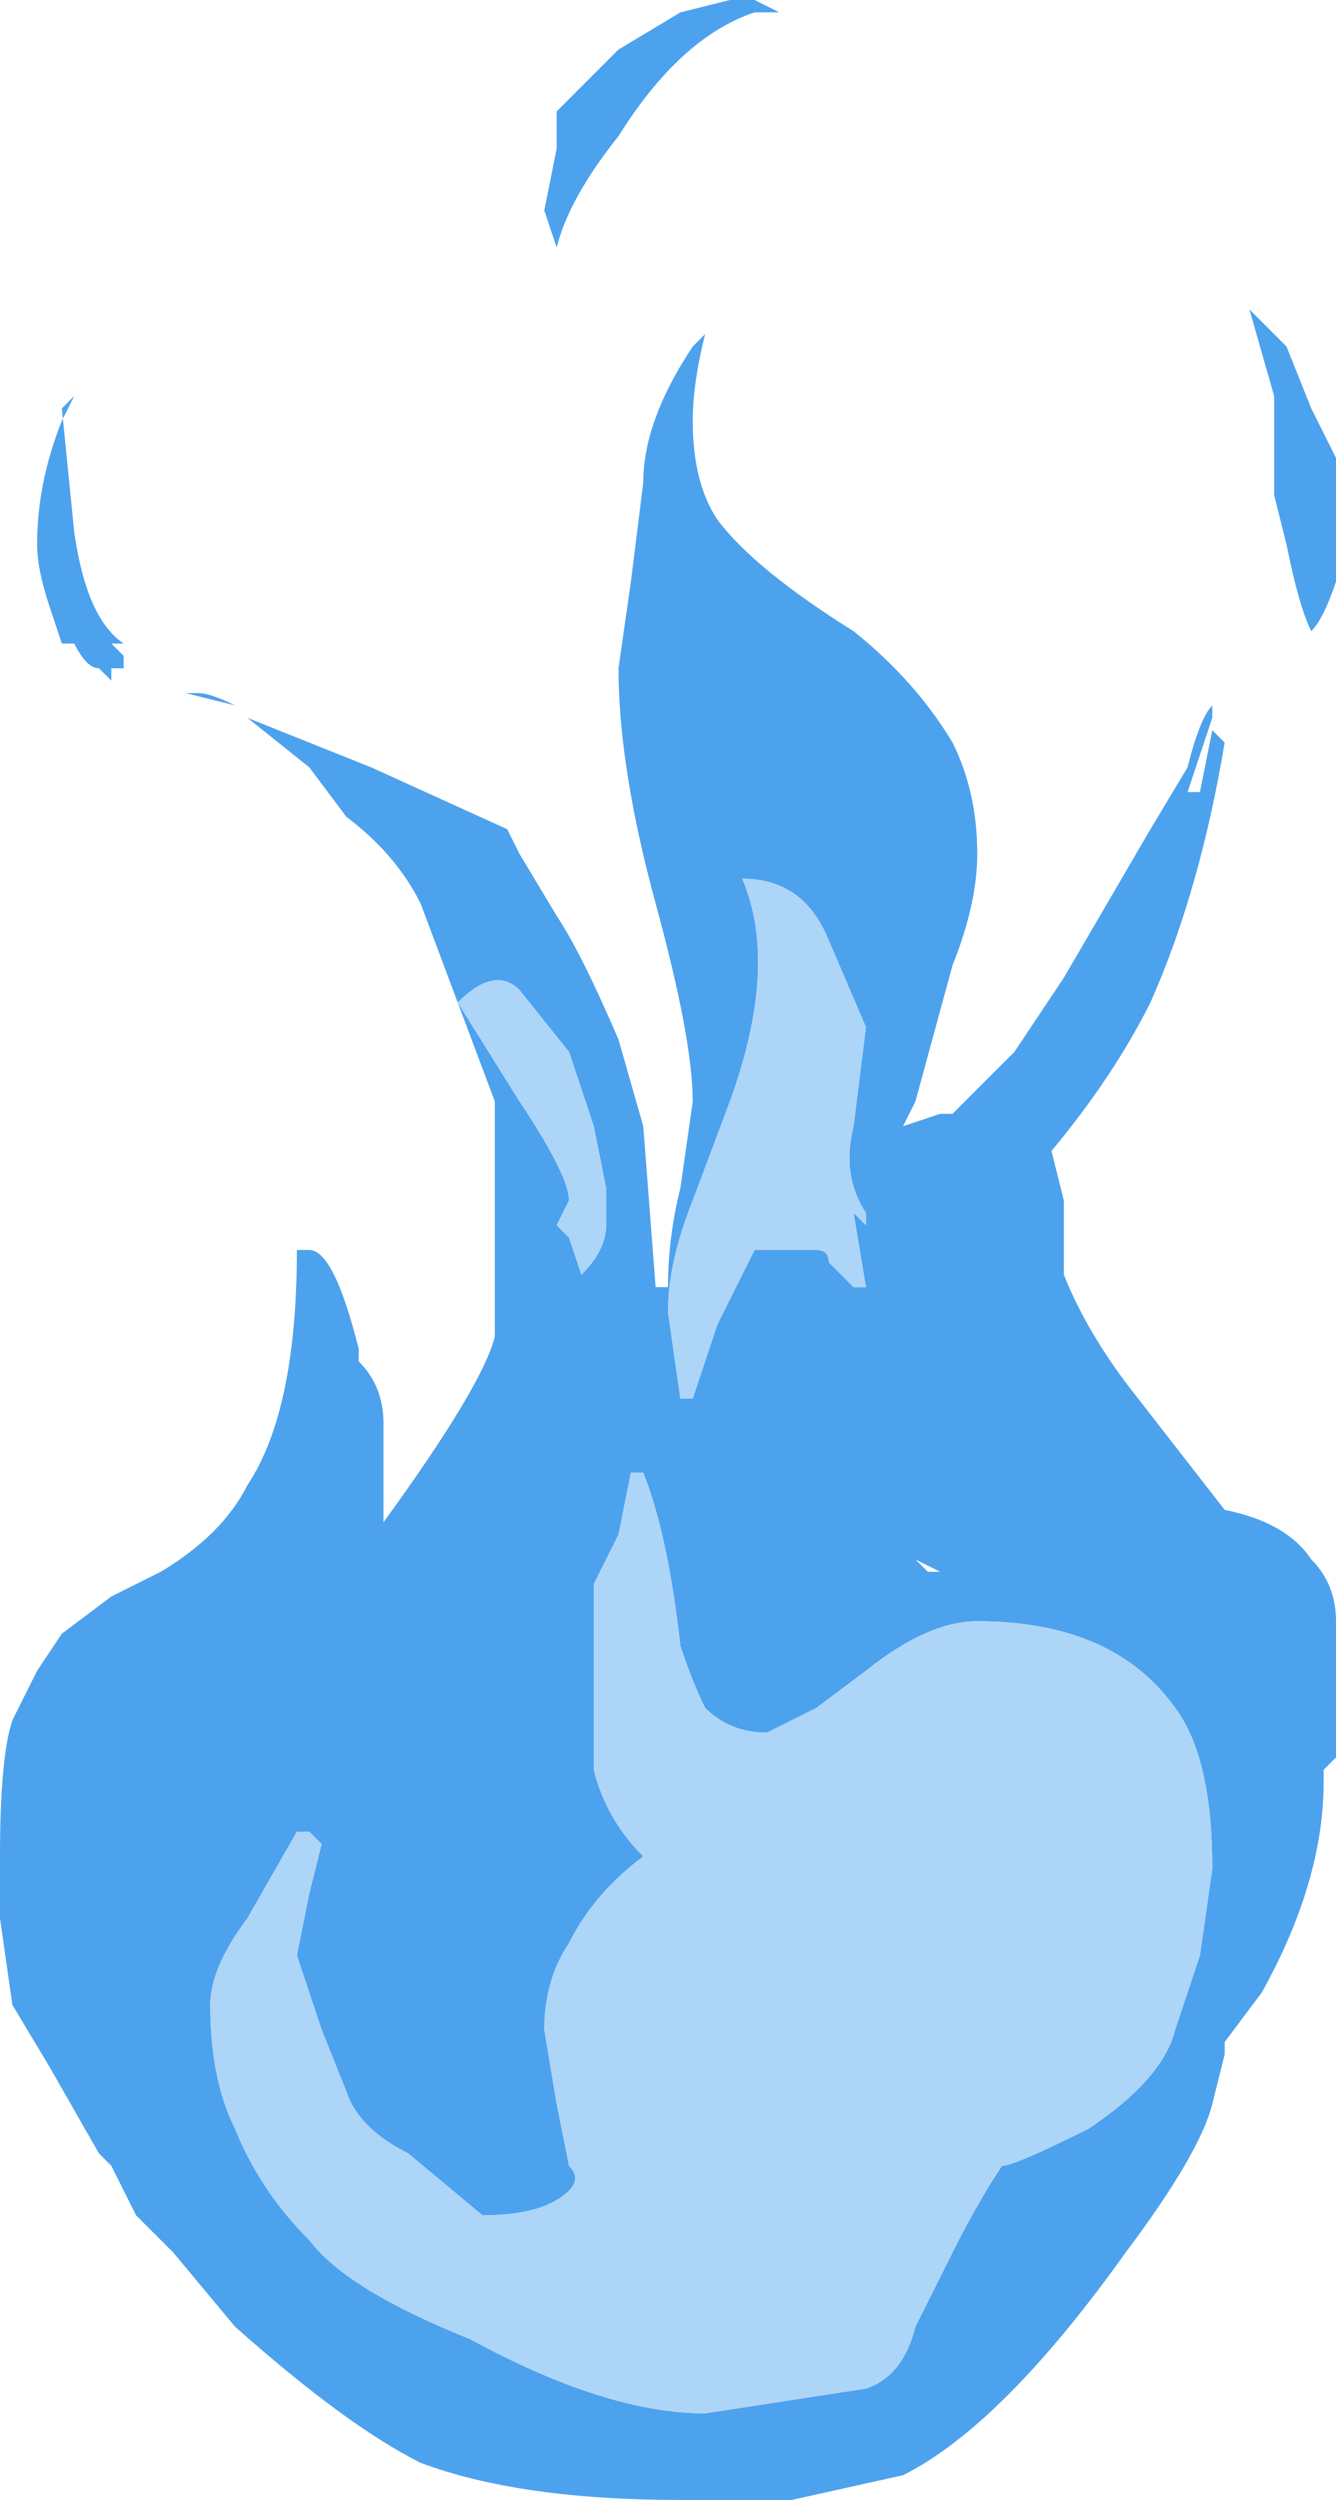 <?xml version="1.0" encoding="UTF-8" standalone="no"?>
<svg xmlns:ffdec="https://www.free-decompiler.com/flash" xmlns:xlink="http://www.w3.org/1999/xlink" ffdec:objectType="shape" height="10.1px" width="5.4px" xmlns="http://www.w3.org/2000/svg">
  <g transform="matrix(1.0, 0.0, 0.0, 1.0, 2.7, 5.05)">
    <path d="M-0.85 -1.0 L-1.0 -1.4 Q-1.1 -1.6 -1.3 -1.75 L-1.45 -1.95 -1.7 -2.15 -1.75 -2.2 Q-1.85 -2.25 -1.9 -2.25 L-1.95 -2.25 -1.75 -2.2 -1.7 -2.15 -1.2 -1.95 -0.65 -1.7 -0.6 -1.6 -0.45 -1.35 Q-0.35 -1.2 -0.2 -0.85 L-0.1 -0.5 -0.05 0.15 0.0 0.15 Q0.0 -0.05 0.05 -0.25 L0.1 -0.6 Q0.1 -0.85 -0.05 -1.4 -0.2 -1.95 -0.2 -2.35 L-0.15 -2.7 -0.1 -3.1 Q-0.1 -3.35 0.1 -3.65 L0.15 -3.7 Q0.1 -3.5 0.1 -3.35 0.1 -3.1 0.2 -2.95 0.35 -2.75 0.75 -2.5 1.0 -2.3 1.15 -2.05 1.25 -1.85 1.25 -1.6 1.25 -1.4 1.15 -1.15 L1.0 -0.6 0.95 -0.5 1.1 -0.55 1.15 -0.55 1.4 -0.8 1.6 -1.1 1.95 -1.7 2.1 -1.95 Q2.15 -2.15 2.2 -2.2 L2.2 -2.15 2.1 -1.85 2.15 -1.85 2.2 -2.1 2.25 -2.05 Q2.15 -1.45 1.95 -1.0 1.8 -0.7 1.55 -0.4 L1.6 -0.2 1.6 0.1 Q1.7 0.35 1.9 0.6 L2.25 1.05 Q2.5 1.1 2.6 1.25 2.7 1.35 2.7 1.5 L2.7 2.05 2.65 2.1 2.65 2.15 Q2.65 2.55 2.4 3.0 L2.25 3.2 2.25 3.25 2.2 3.45 Q2.15 3.65 1.85 4.05 1.35 4.75 0.95 4.95 L0.5 5.05 0.05 5.05 Q-0.6 5.05 -1.0 4.9 -1.3 4.75 -1.75 4.35 L-2.0 4.05 -2.15 3.9 -2.25 3.7 -2.3 3.65 -2.5 3.3 -2.65 3.05 -2.7 2.7 -2.7 2.45 Q-2.7 2.05 -2.65 1.9 L-2.55 1.7 -2.45 1.55 -2.25 1.4 -2.05 1.3 Q-1.8 1.15 -1.7 0.95 -1.5 0.65 -1.5 0.0 L-1.45 0.0 Q-1.35 0.0 -1.25 0.4 L-1.25 0.45 Q-1.15 0.55 -1.15 0.7 L-1.15 1.1 Q-0.75 0.55 -0.7 0.35 -0.7 0.2 -0.7 0.0 L-0.7 -0.6 -0.85 -1.0 -0.6 -0.6 Q-0.4 -0.3 -0.4 -0.2 L-0.45 -0.1 -0.4 -0.05 -0.35 0.1 Q-0.25 0.0 -0.25 -0.1 L-0.25 -0.25 -0.3 -0.5 -0.4 -0.8 -0.6 -1.05 Q-0.7 -1.15 -0.85 -1.0 M0.65 -4.45 L0.65 -4.45 M0.05 -5.0 L0.25 -5.05 0.35 -5.05 0.45 -5.0 0.35 -5.0 Q0.05 -4.9 -0.2 -4.5 -0.4 -4.25 -0.45 -4.05 L-0.5 -4.2 -0.45 -4.45 -0.45 -4.6 -0.2 -4.85 0.05 -5.0 M2.35 -3.8 L2.5 -3.65 2.6 -3.4 2.7 -3.2 2.7 -2.7 Q2.65 -2.55 2.6 -2.5 2.55 -2.6 2.5 -2.85 L2.45 -3.05 2.45 -3.45 2.35 -3.8 M1.25 1.5 Q1.05 1.5 0.8 1.7 L0.6 1.85 0.4 1.95 Q0.25 1.95 0.15 1.85 0.1 1.75 0.05 1.6 0.0 1.15 -0.1 0.9 L-0.15 0.9 -0.2 1.15 -0.3 1.35 -0.3 2.1 Q-0.25 2.3 -0.1 2.45 -0.3 2.6 -0.4 2.8 -0.5 2.95 -0.5 3.15 L-0.45 3.45 -0.4 3.7 Q-0.35 3.75 -0.4 3.8 -0.5 3.9 -0.75 3.9 L-1.05 3.65 Q-1.25 3.55 -1.3 3.4 L-1.4 3.15 -1.5 2.85 -1.45 2.6 -1.4 2.4 -1.45 2.35 -1.5 2.35 -1.7 2.7 Q-1.85 2.9 -1.85 3.05 -1.85 3.35 -1.75 3.55 -1.65 3.8 -1.45 4.0 -1.3 4.2 -0.8 4.4 -0.25 4.7 0.15 4.7 L0.8 4.6 Q0.95 4.55 1.0 4.35 L1.15 4.05 Q1.25 3.85 1.35 3.7 1.4 3.7 1.7 3.55 2.0 3.35 2.05 3.15 L2.15 2.85 2.2 2.5 Q2.2 2.05 2.05 1.85 1.8 1.5 1.25 1.5 M0.65 -1.25 Q0.55 -1.5 0.3 -1.5 0.45 -1.15 0.25 -0.6 L0.1 -0.2 Q0.0 0.05 0.0 0.25 L0.05 0.6 0.1 0.6 0.2 0.3 Q0.3 0.1 0.35 0.0 L0.6 0.0 Q0.65 0.0 0.65 0.05 L0.75 0.15 0.8 0.15 0.75 -0.15 0.8 -0.1 0.8 -0.15 Q0.7 -0.3 0.75 -0.5 L0.8 -0.9 0.65 -1.25 M1.0 1.25 L1.05 1.3 1.1 1.3 1.0 1.25 M-2.55 -2.85 Q-2.55 -3.1 -2.45 -3.35 L-2.4 -3.45 -2.45 -3.4 -2.4 -2.9 Q-2.35 -2.55 -2.2 -2.45 L-2.25 -2.45 -2.2 -2.4 -2.2 -2.35 -2.25 -2.35 -2.25 -2.3 -2.3 -2.35 Q-2.35 -2.35 -2.4 -2.45 L-2.45 -2.45 -2.5 -2.6 Q-2.55 -2.75 -2.55 -2.85" fill="#4da2ee" fill-rule="evenodd" stroke="none"/>
    <path d="M-0.85 -1.0 Q-0.7 -1.15 -0.6 -1.05 L-0.4 -0.8 -0.3 -0.5 -0.25 -0.25 -0.25 -0.1 Q-0.25 0.0 -0.35 0.1 L-0.4 -0.05 -0.45 -0.1 -0.4 -0.2 Q-0.4 -0.3 -0.6 -0.6 L-0.85 -1.0 M0.65 -1.25 L0.8 -0.9 0.75 -0.5 Q0.7 -0.3 0.8 -0.15 L0.8 -0.1 0.75 -0.15 0.8 0.15 0.75 0.15 0.65 0.05 Q0.65 0.0 0.6 0.0 L0.35 0.0 Q0.3 0.1 0.2 0.3 L0.1 0.6 0.05 0.6 0.0 0.25 Q0.0 0.05 0.1 -0.2 L0.25 -0.6 Q0.45 -1.15 0.3 -1.5 0.55 -1.5 0.65 -1.25 M1.25 1.5 Q1.8 1.5 2.05 1.85 2.2 2.05 2.2 2.5 L2.15 2.85 2.05 3.15 Q2.0 3.35 1.7 3.55 1.4 3.7 1.35 3.7 1.25 3.85 1.15 4.05 L1.0 4.35 Q0.95 4.55 0.8 4.6 L0.15 4.7 Q-0.25 4.7 -0.8 4.4 -1.3 4.2 -1.45 4.0 -1.65 3.8 -1.75 3.55 -1.85 3.35 -1.85 3.05 -1.85 2.9 -1.7 2.7 L-1.5 2.35 -1.45 2.35 -1.4 2.4 -1.45 2.6 -1.5 2.85 -1.4 3.15 -1.3 3.4 Q-1.25 3.55 -1.05 3.65 L-0.75 3.9 Q-0.5 3.9 -0.4 3.8 -0.35 3.75 -0.4 3.7 L-0.45 3.45 -0.5 3.15 Q-0.5 2.95 -0.4 2.8 -0.3 2.6 -0.1 2.45 -0.25 2.3 -0.3 2.1 L-0.3 1.35 -0.2 1.15 -0.15 0.9 -0.1 0.9 Q0.0 1.15 0.05 1.6 0.1 1.75 0.15 1.85 0.25 1.95 0.4 1.95 L0.6 1.85 0.8 1.7 Q1.05 1.5 1.25 1.5" fill="#add5f8" fill-rule="evenodd" stroke="none"/>
  </g>
</svg>
